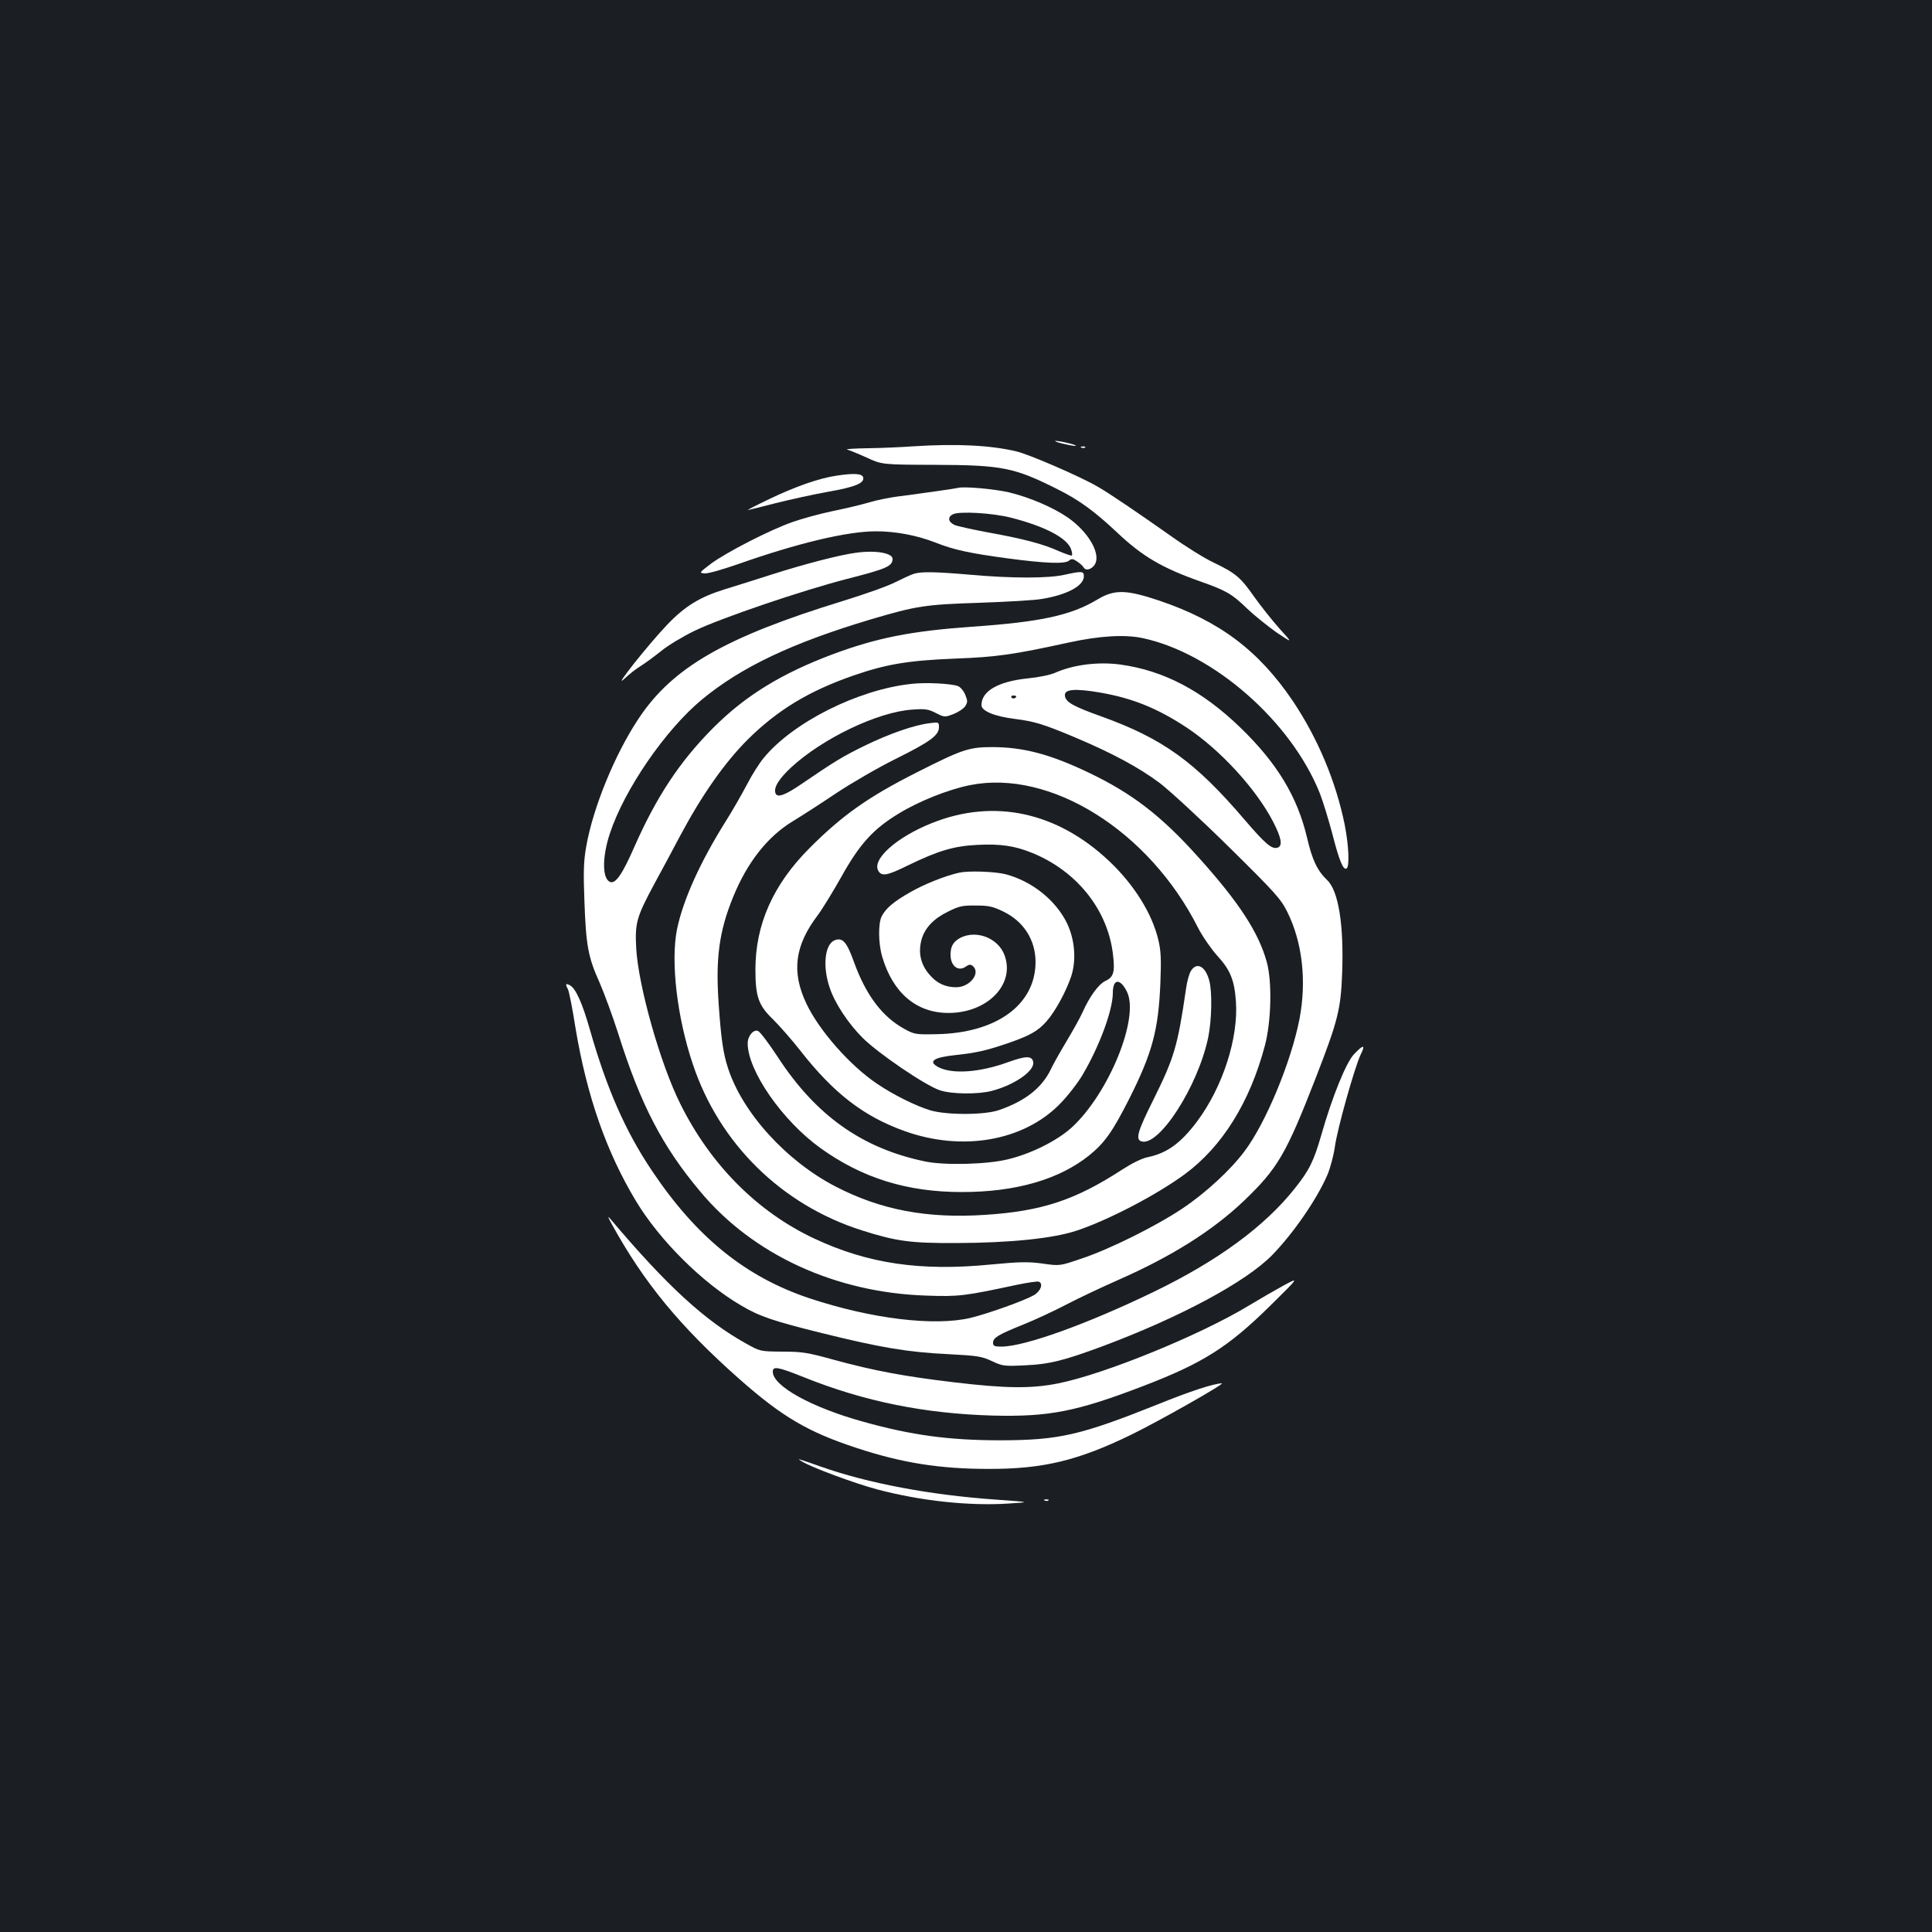<?xml version="1.0" standalone="no"?>
<!DOCTYPE svg PUBLIC "-//W3C//DTD SVG 20010904//EN"
 "http://www.w3.org/TR/2001/REC-SVG-20010904/DTD/svg10.dtd">
<svg version="1.0" xmlns="http://www.w3.org/2000/svg"
 width="1000pt" height="1000pt" viewBox="0 0 1000 1000"
 preserveAspectRatio="xMidYMid meet">
<rect width="100%" height="100%" fill="#1b1f23"/>
<g transform="translate(0,1000) scale(0.1,-0.1)"
fill="#ffffff" stroke="none">
<path d="M5495 7705 c28 -7 59 -13 70 -13 11 0 -2 6 -30 13 -27 7 -59 13 -70
13 -11 0 3 -6 30 -13z"/>
<path d="M4730 7690 c-58 -4 -163 -9 -235 -10 -71 -1 -121 -4 -110 -7 11 -3
56 -21 100 -41 80 -37 80 -37 355 -38 348 -1 411 -14 635 -127 111 -55 192
-115 308 -224 130 -123 232 -183 434 -254 130 -46 161 -64 238 -139 39 -37
108 -92 153 -124 84 -56 84 -56 14 21 -38 43 -97 117 -131 165 -71 101 -95
121 -211 177 -47 22 -146 84 -220 137 -166 117 -320 222 -380 256 -92 53 -357
168 -421 182 -134 32 -314 40 -529 26z"/>
<path d="M5598 7683 c7 -3 16 -2 19 1 4 3 -2 6 -13 5 -11 0 -14 -3 -6 -6z"/>
<path d="M4330 7538 c-89 -13 -213 -56 -350 -122 -63 -30 -112 -55 -109 -56 3
0 68 16 145 36 76 19 199 46 272 59 137 24 186 44 180 73 -4 21 -46 24 -138
10z"/>
<path d="M4960 7475 c-15 -4 -169 -26 -315 -45 -44 -6 -109 -19 -145 -30 -36
-11 -120 -31 -188 -45 -68 -14 -162 -40 -210 -57 -115 -40 -341 -156 -421
-215 -62 -47 -63 -48 -35 -51 17 -2 93 20 174 48 309 109 566 170 714 170 103
0 213 -21 310 -59 93 -37 177 -55 371 -81 194 -26 296 -30 318 -12 13 11 20
11 42 -4 14 -9 29 -23 34 -31 12 -22 50 -7 62 24 22 58 -43 163 -142 233 -75
52 -197 105 -304 131 -76 18 -233 32 -265 24z m275 -155 c175 -45 289 -105
309 -163 5 -15 7 -29 4 -32 -2 -3 -34 8 -69 23 -81 37 -186 64 -369 97 -80 15
-156 32 -170 38 -33 16 -36 41 -8 55 33 17 207 7 303 -18z"/>
<path d="M4431 7139 c-85 -11 -273 -60 -441 -114 -74 -24 -180 -57 -235 -74
-131 -40 -210 -88 -303 -186 -95 -99 -286 -340 -221 -279 24 23 63 54 87 68
24 15 71 50 105 77 34 28 112 75 172 104 134 65 557 209 791 269 203 52 233
65 234 103 0 31 -89 46 -189 32z"/>
<path d="M4730 7030 c-14 -4 -56 -24 -95 -43 -38 -20 -160 -63 -270 -97 -612
-188 -884 -344 -1060 -610 -122 -183 -236 -461 -271 -663 -13 -74 -15 -129 -9
-282 8 -228 19 -289 78 -420 24 -55 68 -174 97 -265 116 -368 229 -585 425
-818 273 -327 700 -523 1170 -538 168 -6 198 -2 469 56 54 11 105 19 113 16
24 -10 10 -49 -26 -70 -49 -28 -233 -94 -326 -117 -189 -45 -515 -5 -835 101
-332 111 -585 316 -816 661 -137 204 -233 423 -320 727 -40 141 -74 216 -104
232 -22 12 -25 7 -11 -19 6 -9 24 -101 40 -203 59 -353 160 -641 313 -895 123
-204 344 -423 542 -539 97 -58 170 -82 420 -144 303 -75 444 -99 653 -109 152
-8 174 -11 227 -36 55 -26 64 -27 170 -22 129 6 201 24 406 100 400 150 739
332 875 471 110 113 232 290 286 416 15 36 32 100 38 143 13 96 103 414 134
479 26 52 14 53 -35 1 -41 -43 -114 -224 -169 -418 -39 -135 -62 -182 -137
-276 -156 -197 -399 -375 -727 -534 -347 -168 -672 -285 -792 -285 -36 0 -43
3 -43 20 0 26 27 42 156 94 60 24 161 71 224 104 63 33 184 90 268 127 277
122 488 255 650 409 176 169 218 241 372 636 115 297 130 354 137 545 9 248
-19 425 -78 480 -51 49 -77 104 -104 220 -50 212 -156 387 -347 571 -197 190
-395 293 -617 324 -115 16 -244 0 -339 -42 -24 -11 -87 -24 -140 -29 -156 -16
-242 -66 -242 -139 0 -30 68 -58 172 -71 103 -13 149 -27 313 -96 192 -81 331
-156 438 -236 52 -40 214 -189 359 -332 240 -237 267 -267 301 -335 78 -157
101 -357 63 -555 -43 -221 -175 -540 -286 -686 -72 -96 -201 -215 -321 -295
-138 -92 -378 -211 -520 -258 -114 -39 -114 -39 -204 -26 -76 10 -117 9 -265
-5 -366 -36 -638 4 -917 135 -293 138 -535 381 -691 695 -104 207 -218 611
-229 807 -7 131 1 161 96 337 38 69 97 180 132 246 112 210 230 378 348 496
154 153 318 253 550 333 168 58 279 77 521 87 219 8 307 21 595 84 157 34 288
42 380 22 365 -78 767 -430 916 -802 17 -43 46 -139 66 -214 35 -137 56 -187
73 -176 16 10 11 121 -10 227 -46 225 -139 446 -268 639 -177 262 -380 415
-694 521 -168 56 -229 58 -316 6 -140 -84 -295 -117 -652 -142 -312 -22 -489
-57 -716 -141 -268 -100 -457 -216 -624 -384 -171 -172 -291 -353 -406 -613
-63 -144 -98 -194 -126 -183 -41 16 -42 127 -2 249 75 229 288 539 478 696
204 168 465 292 873 414 237 70 280 77 563 86 140 5 286 13 323 20 130 21 217
68 217 117 0 27 -9 28 -100 8 -84 -19 -271 -19 -485 0 -187 16 -257 17 -295 5z
m966 -615 c167 -29 297 -82 448 -182 174 -116 358 -317 446 -487 42 -82 50
-123 24 -133 -30 -11 -63 17 -172 144 -256 300 -423 420 -742 535 -145 52
-183 73 -188 106 -5 35 50 40 184 17z m-436 -19 c0 -11 -19 -15 -25 -6 -3 5 1
10 9 10 9 0 16 -2 16 -4z"/>
<path d="M4715 6460 c-275 -30 -611 -199 -762 -383 -22 -26 -62 -89 -88 -140
-27 -51 -75 -135 -108 -187 -133 -212 -222 -409 -253 -561 -33 -166 0 -454 82
-697 137 -411 459 -728 874 -860 179 -57 253 -67 490 -66 281 1 503 24 625 65
164 55 411 184 557 291 194 143 337 372 415 666 33 125 38 329 10 432 -42 153
-144 310 -355 544 -190 212 -340 328 -563 435 -202 97 -342 134 -504 134 -120
0 -155 -12 -392 -132 -249 -126 -384 -221 -553 -391 -188 -188 -280 -395 -280
-628 0 -141 16 -186 91 -258 33 -33 96 -104 139 -159 174 -223 330 -344 544
-420 297 -106 612 -51 800 139 39 39 93 108 119 152 87 147 157 335 157 425 0
73 37 77 72 8 69 -133 -93 -530 -286 -706 -76 -68 -209 -135 -331 -164 -106
-26 -330 -32 -430 -10 -324 68 -563 238 -760 541 -46 70 -91 130 -102 134 -23
9 -53 -26 -53 -64 0 -142 179 -400 376 -542 217 -156 449 -228 733 -228 279 0
503 65 659 190 79 64 121 123 206 291 120 238 152 357 162 599 5 124 3 168
-10 223 -32 138 -126 288 -255 410 -270 255 -597 325 -917 197 -186 -74 -314
-190 -277 -249 18 -28 46 -23 153 30 157 76 237 100 360 106 118 6 192 -5 281
-41 230 -93 390 -291 419 -520 12 -97 5 -123 -38 -143 -36 -17 -83 -82 -119
-163 -11 -25 -47 -90 -80 -145 -33 -55 -71 -122 -84 -150 -46 -96 -134 -165
-269 -211 -76 -26 -270 -26 -355 -1 -76 23 -194 82 -276 138 -140 94 -299 275
-365 414 -78 164 -61 300 58 457 24 32 79 122 123 200 94 169 165 247 295 326
104 64 256 125 370 148 416 84 928 -236 1181 -738 22 -43 66 -107 98 -143 69
-75 90 -127 98 -237 14 -190 -68 -445 -202 -624 -83 -110 -153 -162 -252 -183
-32 -6 -82 -31 -135 -65 -243 -158 -416 -215 -708 -234 -301 -20 -540 25 -774
146 -256 132 -485 384 -559 617 -24 74 -35 152 -47 326 -17 237 2 379 75 557
73 179 178 312 308 391 45 27 147 93 226 146 80 53 218 133 307 177 179 89
224 122 224 164 0 26 -1 27 -47 21 -79 -9 -211 -55 -338 -117 -114 -56 -152
-79 -325 -197 -86 -59 -127 -74 -136 -49 -11 29 17 74 80 133 163 151 449 288
627 300 66 5 83 3 122 -17 45 -23 47 -23 92 -6 25 10 53 28 61 41 13 21 13 27
0 59 -8 20 -25 40 -38 45 -37 13 -167 20 -243 11z"/>
<path d="M4965 5483 c-70 -15 -182 -60 -250 -99 -87 -49 -129 -84 -151 -126
-19 -36 -18 -141 2 -209 55 -188 177 -292 343 -292 203 0 347 149 290 300 -33
88 -145 131 -228 89 -37 -20 -51 -44 -51 -88 0 -58 40 -89 79 -61 17 12 25 12
36 3 43 -36 -15 -110 -86 -110 -55 0 -99 20 -136 63 -49 55 -62 118 -42 188
18 58 63 105 135 140 58 29 75 33 145 32 68 0 88 -5 144 -32 104 -51 164 -146
165 -258 1 -223 -202 -371 -515 -376 -105 -2 -113 -1 -165 28 -113 62 -198
174 -260 346 -37 103 -58 127 -98 113 -53 -19 -66 -135 -27 -248 27 -80 95
-183 170 -258 80 -80 324 -246 399 -271 61 -21 201 -22 271 -3 117 31 220 103
213 148 -5 34 -37 34 -131 0 -146 -53 -287 -63 -359 -26 -57 30 -27 51 88 63
108 12 154 22 264 59 119 41 162 64 208 117 45 51 101 155 127 233 27 85 18
190 -23 275 -59 119 -181 216 -317 252 -55 14 -193 19 -240 8z"/>
<path d="M6165 4976 c-9 -13 -21 -55 -26 -93 -44 -301 -61 -357 -170 -577 -80
-160 -92 -202 -63 -213 90 -34 296 285 348 539 18 89 21 235 5 293 -20 74 -64
97 -94 51z"/>
<path d="M3166 3665 c167 -304 353 -530 660 -802 223 -197 356 -275 609 -358
233 -77 430 -108 680 -108 283 -1 465 43 740 177 140 68 490 266 469 266 -44
-2 -161 -40 -329 -108 -403 -161 -512 -186 -815 -187 -268 0 -461 26 -715 97
-266 74 -465 184 -465 258 0 30 25 26 162 -29 315 -126 625 -188 978 -198 290
-7 431 20 780 154 305 117 437 200 655 415 150 148 150 148 70 105 -44 -24
-127 -72 -185 -107 -250 -151 -742 -352 -981 -400 -138 -28 -271 -27 -539 5
-261 31 -416 60 -625 117 -134 37 -162 42 -265 42 -115 1 -115 1 -187 41 -213
118 -410 298 -703 645 -16 19 -15 13 6 -25z"/>
<path d="M4150 2436 c49 -31 277 -115 390 -145 226 -60 479 -87 685 -73 110 7
110 7 -70 20 -341 24 -661 84 -910 172 -122 43 -123 43 -95 26z"/>
<path d="M5408 2233 c7 -3 16 -2 19 1 4 3 -2 6 -13 5 -11 0 -14 -3 -6 -6z"/>
</g>
</svg>
